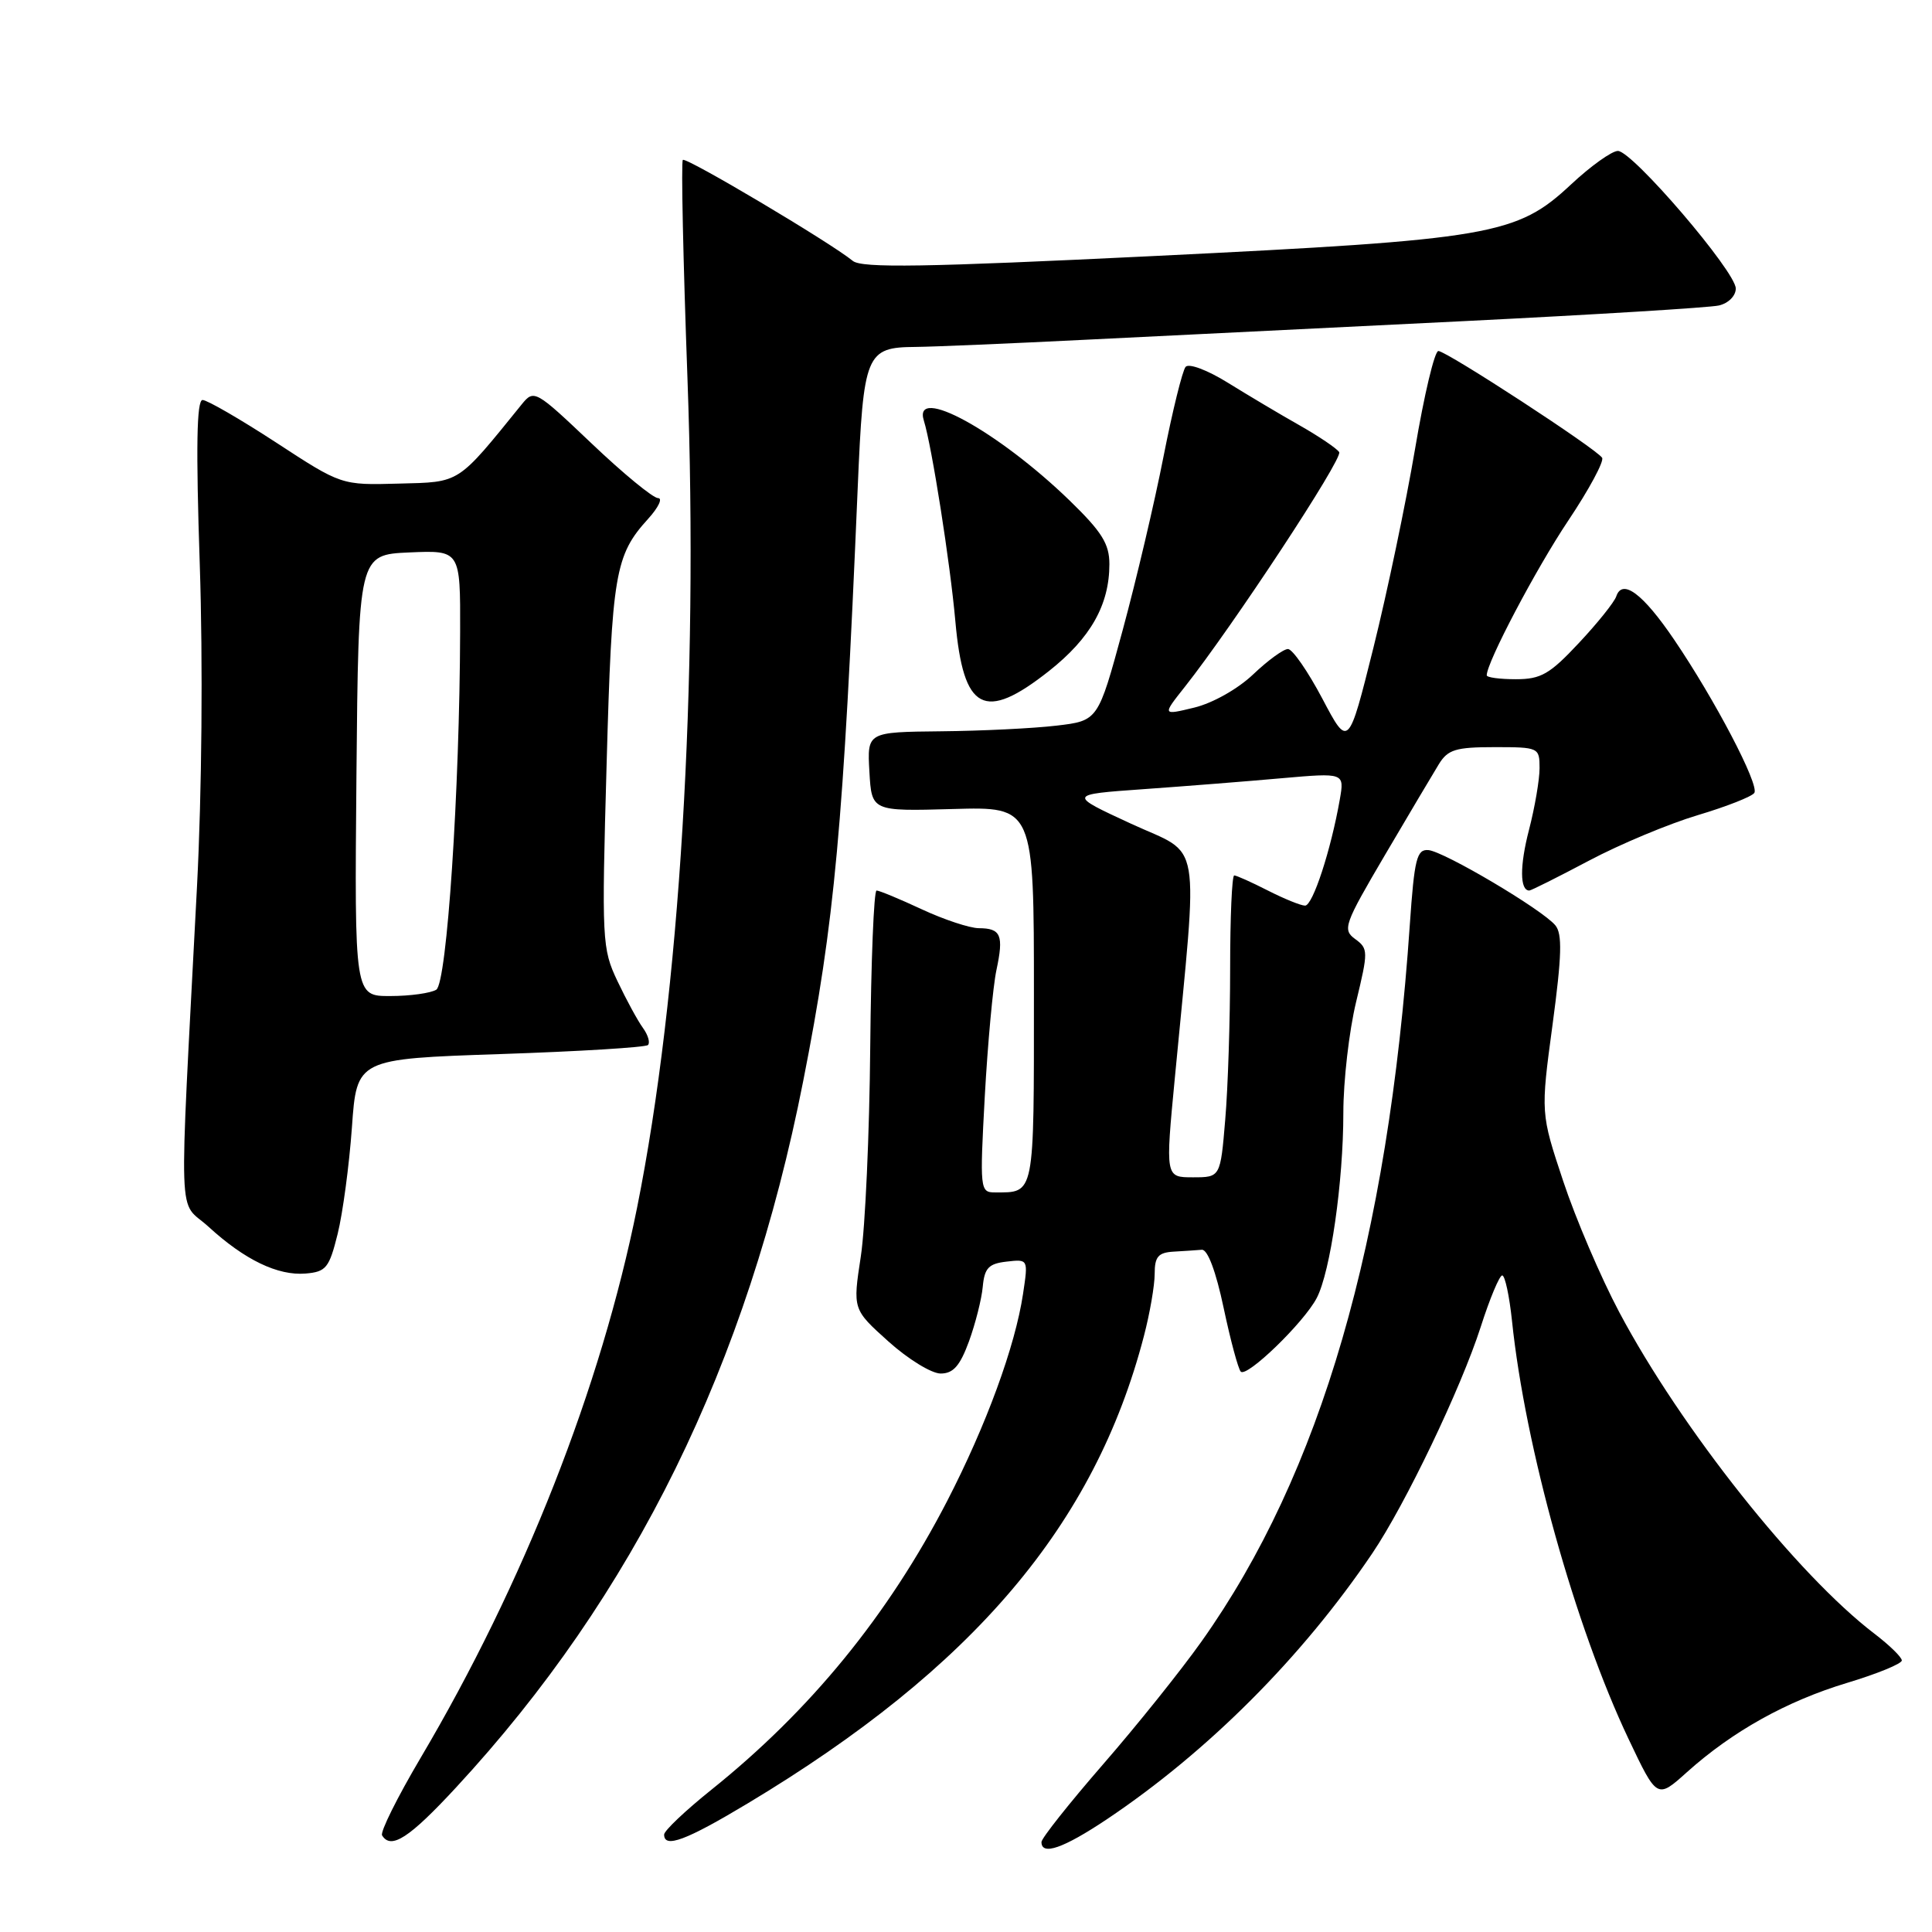 <?xml version="1.0" encoding="UTF-8" standalone="no"?>
<!DOCTYPE svg PUBLIC "-//W3C//DTD SVG 1.1//EN" "http://www.w3.org/Graphics/SVG/1.1/DTD/svg11.dtd" >
<svg xmlns="http://www.w3.org/2000/svg" xmlns:xlink="http://www.w3.org/1999/xlink" version="1.1" viewBox="0 0 256 256">
 <g >
 <path fill="currentColor"
d=" M 146.64 241.08 C 160.06 232.09 172.54 219.59 181.84 205.82 C 186.23 199.32 193.57 183.99 196.20 175.83 C 197.40 172.07 198.69 169.00 199.05 169.00 C 199.42 169.00 200.00 171.72 200.35 175.04 C 202.09 191.75 208.73 215.54 215.80 230.44 C 219.57 238.38 219.57 238.38 223.53 234.82 C 229.56 229.41 236.73 225.41 244.75 222.99 C 248.74 221.79 252.00 220.45 252.00 220.02 C 252.00 219.59 250.37 218.00 248.38 216.48 C 238.13 208.66 222.75 189.28 214.57 173.89 C 212.12 169.28 208.77 161.45 207.13 156.50 C 204.14 147.50 204.14 147.50 205.72 135.78 C 206.95 126.62 207.03 123.74 206.09 122.61 C 204.36 120.52 191.33 112.81 189.26 112.64 C 187.73 112.52 187.41 113.81 186.81 122.50 C 183.93 164.55 175.01 195.25 159.21 217.50 C 156.48 221.35 150.59 228.70 146.12 233.83 C 141.66 238.97 138.00 243.58 138.00 244.08 C 138.00 245.92 140.90 244.91 146.64 241.08 Z  M 60.42 236.86 C 84.04 211.35 99.02 180.87 106.43 143.24 C 110.60 122.10 111.75 109.59 113.65 64.66 C 114.41 46.81 114.73 46.02 121.32 45.97 C 123.62 45.95 133.82 45.52 144.00 45.01 C 154.18 44.51 176.68 43.40 194.00 42.55 C 211.32 41.69 226.51 40.76 227.75 40.48 C 229.02 40.19 230.00 39.21 230.00 38.23 C 229.99 35.98 216.30 20.00 214.38 20.00 C 213.58 20.00 210.78 22.00 208.17 24.44 C 200.97 31.17 197.70 31.74 153.00 33.92 C 122.47 35.41 114.19 35.54 113.00 34.57 C 110.04 32.14 90.90 20.77 90.48 21.19 C 90.24 21.42 90.52 34.41 91.09 50.06 C 92.57 90.68 90.08 131.81 84.42 160.00 C 79.64 183.79 69.41 209.80 55.72 232.95 C 52.65 238.15 50.35 242.76 50.63 243.20 C 51.81 245.12 54.23 243.55 60.42 236.86 Z  M 99.09 238.95 C 128.98 221.00 145.07 202.02 151.57 177.05 C 152.36 174.04 153.00 170.32 153.00 168.79 C 153.00 166.52 153.47 165.97 155.50 165.85 C 156.88 165.77 158.56 165.66 159.25 165.60 C 160.02 165.54 161.12 168.47 162.14 173.31 C 163.05 177.61 164.07 181.40 164.41 181.75 C 165.22 182.56 172.78 175.24 174.47 172.00 C 176.29 168.53 178.00 156.61 178.00 147.45 C 178.00 143.24 178.76 136.63 179.69 132.77 C 181.31 126.06 181.31 125.70 179.57 124.43 C 177.86 123.18 178.10 122.50 183.51 113.30 C 186.68 107.91 189.90 102.49 190.66 101.25 C 191.85 99.32 192.90 99.00 198.02 99.00 C 203.89 99.00 204.00 99.05 204.00 101.78 C 204.00 103.31 203.37 106.99 202.60 109.96 C 201.36 114.74 201.38 118.00 202.64 118.00 C 202.88 118.00 206.43 116.22 210.55 114.04 C 214.66 111.86 221.15 109.15 224.97 108.01 C 228.79 106.87 232.16 105.54 232.46 105.06 C 233.13 103.98 227.21 92.67 221.82 84.74 C 217.69 78.65 214.96 76.62 214.16 79.03 C 213.90 79.79 211.68 82.57 209.21 85.20 C 205.35 89.33 204.19 90.00 200.86 90.00 C 198.74 90.00 197.00 89.77 197.00 89.48 C 197.00 87.76 203.53 75.37 207.79 69.00 C 210.55 64.88 212.57 61.12 212.29 60.66 C 211.56 59.48 191.70 46.53 190.59 46.51 C 190.09 46.51 188.70 52.35 187.50 59.50 C 186.29 66.65 183.81 78.49 181.99 85.81 C 178.67 99.12 178.67 99.12 175.21 92.56 C 173.30 88.95 171.26 86.00 170.66 86.00 C 170.07 86.00 167.99 87.51 166.04 89.37 C 164.02 91.29 160.68 93.17 158.25 93.76 C 154.00 94.79 154.00 94.79 156.98 91.03 C 163.33 83.00 177.97 60.76 177.45 59.91 C 177.14 59.42 174.78 57.83 172.20 56.36 C 169.61 54.90 165.34 52.35 162.69 50.71 C 160.00 49.04 157.54 48.11 157.10 48.61 C 156.68 49.10 155.36 54.45 154.17 60.50 C 152.99 66.55 150.55 76.90 148.76 83.50 C 145.50 95.50 145.50 95.50 140.00 96.15 C 136.97 96.51 130.09 96.85 124.70 96.90 C 114.90 97.00 114.90 97.00 115.20 102.25 C 115.50 107.50 115.50 107.50 126.25 107.20 C 137.00 106.89 137.00 106.89 137.00 131.84 C 137.00 158.68 137.14 158.00 131.82 158.00 C 129.86 158.00 129.82 157.60 130.49 145.25 C 130.88 138.24 131.57 130.72 132.03 128.55 C 133.02 123.91 132.64 123.00 129.69 122.99 C 128.49 122.98 125.09 121.86 122.15 120.49 C 119.21 119.12 116.51 118.00 116.15 118.00 C 115.79 118.00 115.42 127.34 115.31 138.75 C 115.21 150.16 114.65 162.65 114.06 166.50 C 112.99 173.50 112.99 173.50 117.72 177.75 C 120.32 180.09 123.43 182.00 124.64 182.00 C 126.31 182.00 127.20 180.99 128.39 177.75 C 129.24 175.41 130.07 172.15 130.22 170.50 C 130.45 168.02 131.00 167.44 133.38 167.17 C 136.25 166.84 136.25 166.84 135.56 171.43 C 134.52 178.39 130.68 188.86 125.50 198.90 C 117.68 214.03 107.39 226.63 94.25 237.16 C 90.81 239.92 88.00 242.58 88.00 243.09 C 88.00 244.95 90.90 243.87 99.09 238.95 Z  M 44.74 163.50 C 45.42 160.75 46.27 154.41 46.63 149.40 C 47.27 140.31 47.27 140.31 66.29 139.67 C 76.74 139.32 85.55 138.78 85.86 138.47 C 86.17 138.16 85.87 137.14 85.19 136.20 C 84.51 135.27 82.99 132.48 81.82 130.01 C 79.77 125.69 79.72 124.68 80.38 101.25 C 81.08 75.97 81.49 73.58 85.88 68.75 C 87.25 67.24 87.84 66.00 87.19 66.00 C 86.54 66.00 82.58 62.75 78.40 58.77 C 70.94 51.68 70.76 51.58 69.14 53.57 C 60.51 64.22 61.07 63.87 52.83 64.08 C 45.24 64.29 45.24 64.29 36.59 58.64 C 31.83 55.54 27.44 53.00 26.84 53.00 C 26.06 53.00 25.95 59.25 26.47 74.78 C 26.90 87.75 26.75 105.04 26.10 117.53 C 23.69 163.93 23.52 158.79 27.63 162.55 C 32.42 166.94 36.82 169.06 40.50 168.75 C 43.21 168.52 43.62 168.01 44.74 163.50 Z  M 139.00 88.91 C 144.51 84.55 147.00 80.14 147.00 74.75 C 147.00 72.06 146.00 70.47 141.75 66.34 C 132.26 57.14 120.89 50.91 122.42 55.75 C 123.47 59.11 125.90 74.56 126.59 82.32 C 127.65 94.23 130.41 95.69 139.00 88.91 Z  M 155.68 142.75 C 158.78 110.14 159.37 113.53 149.90 109.16 C 141.50 105.28 141.50 105.28 151.50 104.57 C 157.00 104.18 165.25 103.53 169.82 103.12 C 178.15 102.39 178.15 102.39 177.53 105.94 C 176.36 112.62 173.95 120.00 172.93 120.00 C 172.38 120.00 170.16 119.10 168.00 118.00 C 165.84 116.90 163.84 116.00 163.54 116.00 C 163.24 116.00 163.00 121.56 163.00 128.35 C 163.00 135.14 162.71 144.14 162.35 148.35 C 161.71 156.00 161.71 156.00 158.06 156.00 C 154.41 156.00 154.41 156.00 155.68 142.75 Z  M 47.23 102.75 C 47.50 73.50 47.50 73.50 54.25 73.20 C 61.00 72.91 61.00 72.91 60.97 83.70 C 60.91 104.75 59.22 130.25 57.81 131.14 C 57.09 131.59 54.36 131.98 51.73 131.98 C 46.97 132.00 46.97 132.00 47.23 102.75 Z "/>
</g>
</svg>